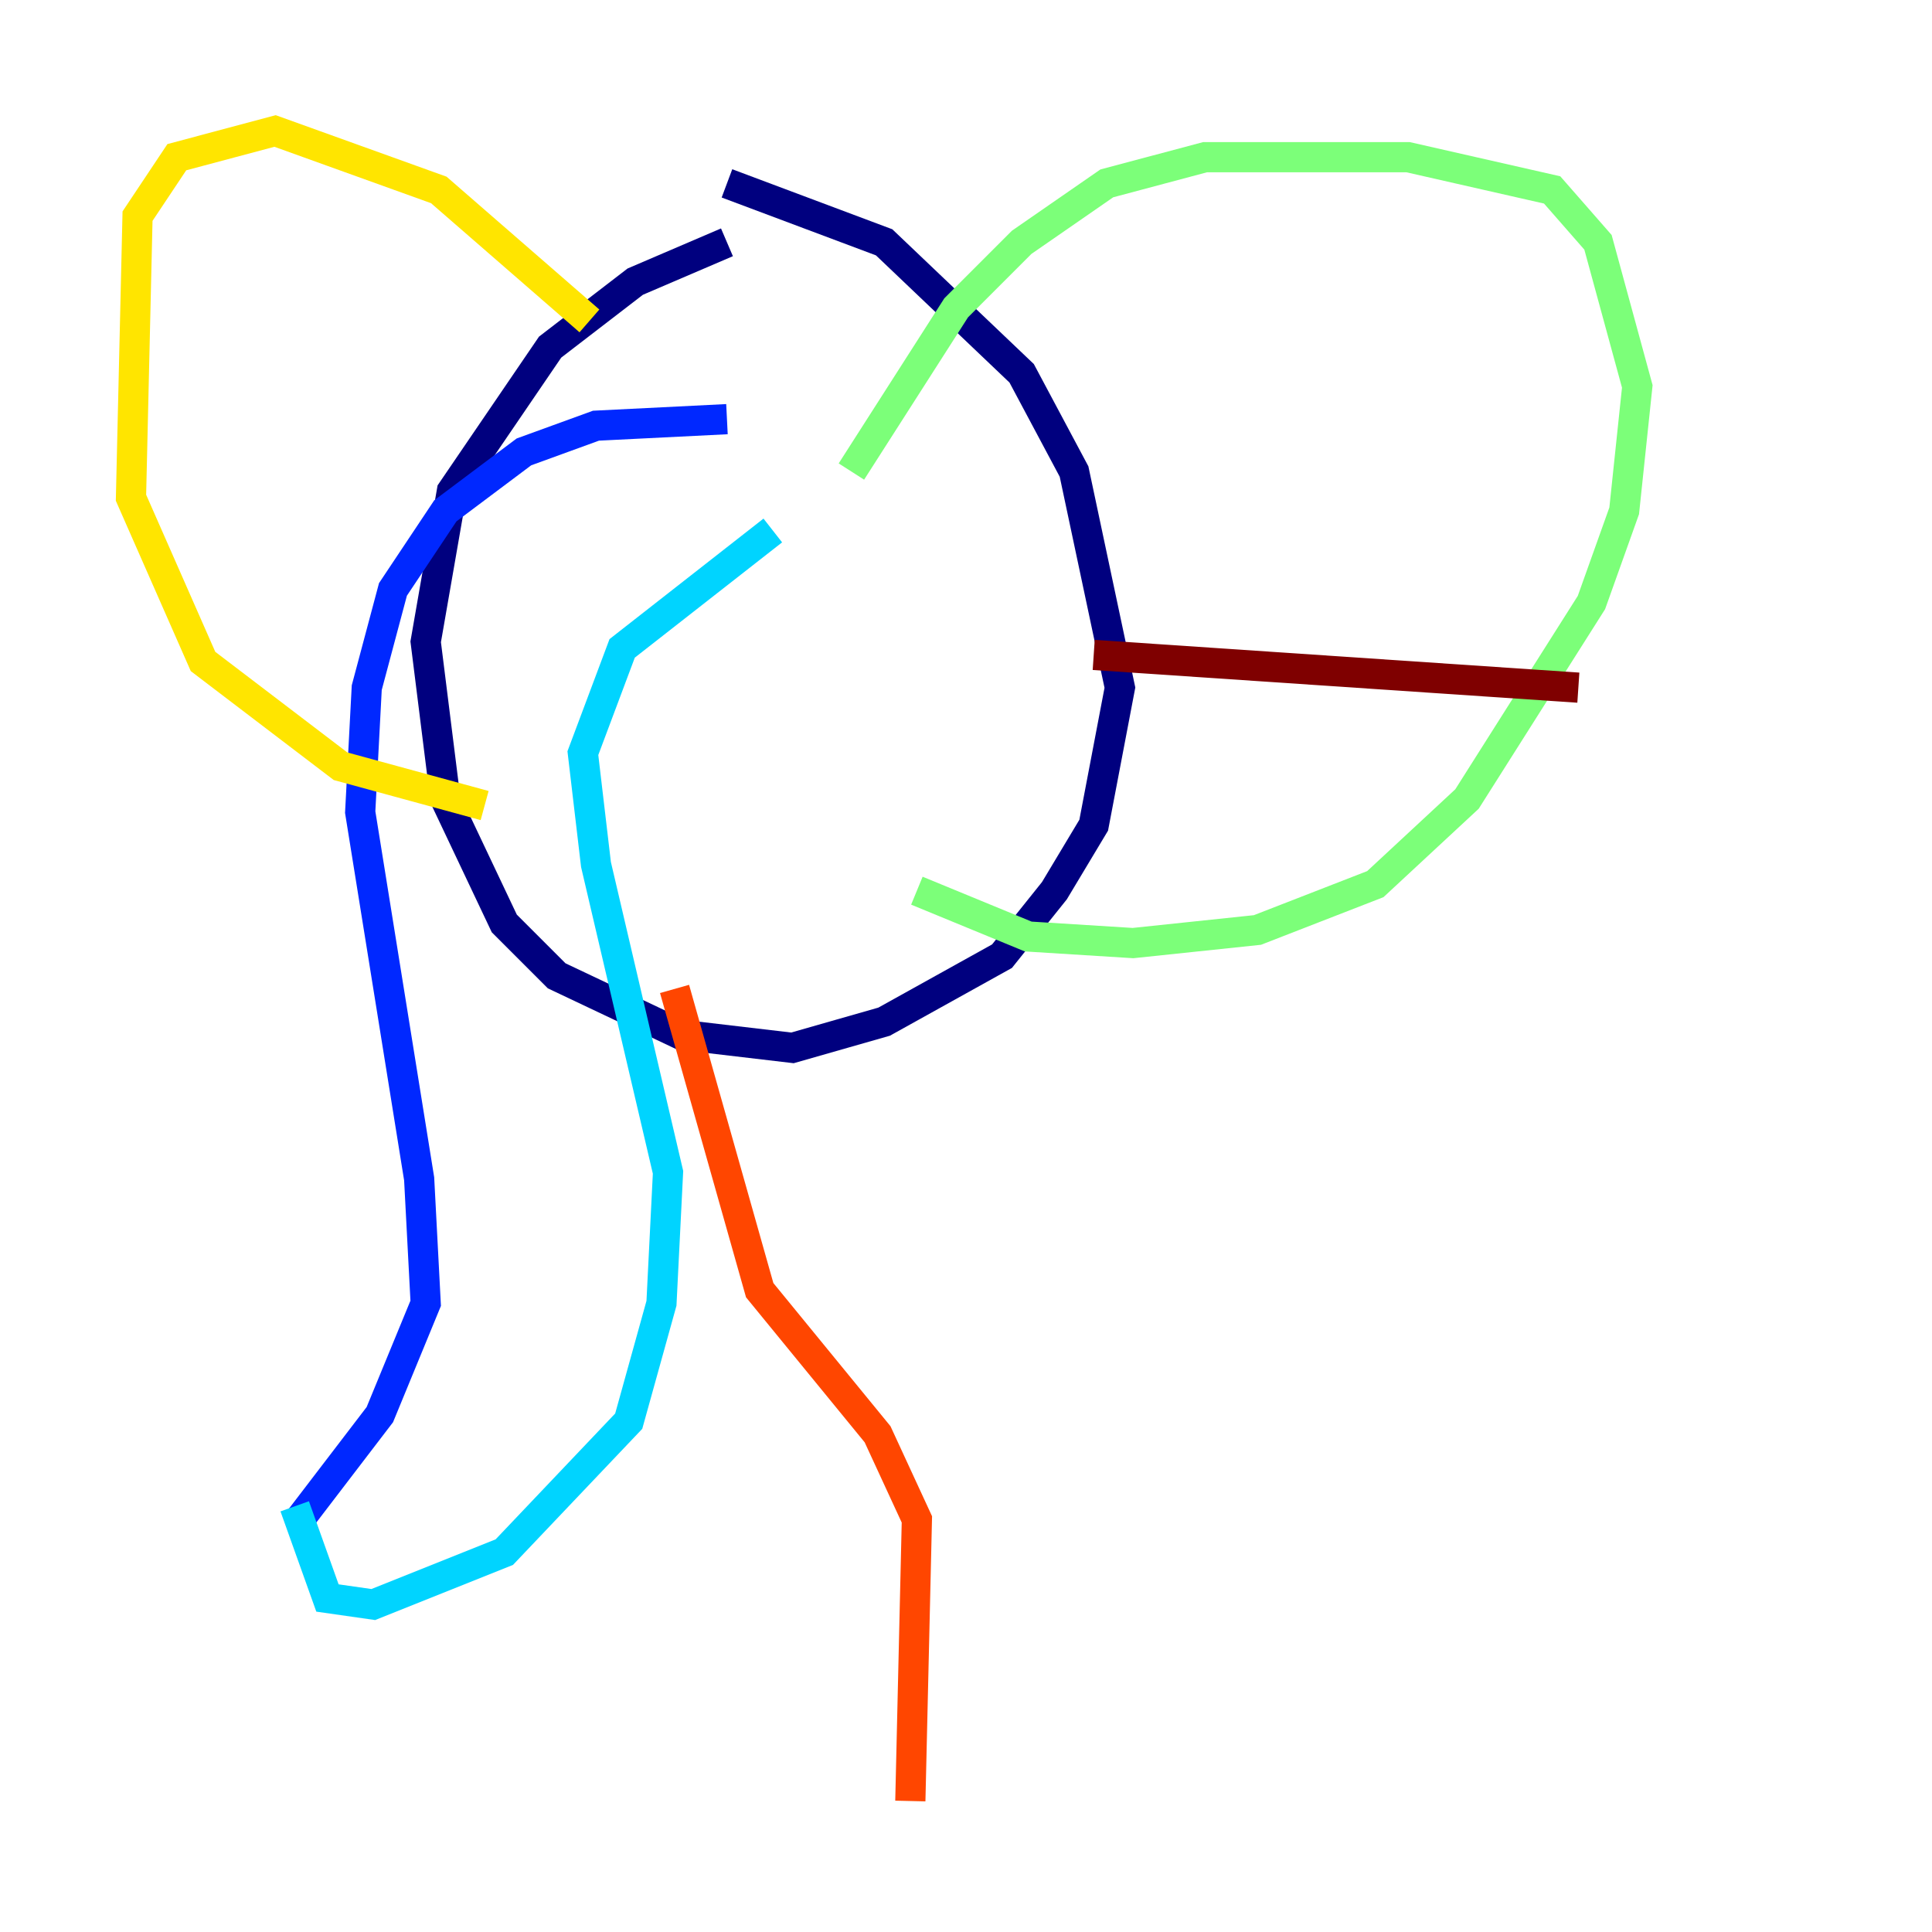 <?xml version="1.0" encoding="utf-8" ?>
<svg baseProfile="tiny" height="128" version="1.2" viewBox="0,0,128,128" width="128" xmlns="http://www.w3.org/2000/svg" xmlns:ev="http://www.w3.org/2001/xml-events" xmlns:xlink="http://www.w3.org/1999/xlink"><defs /><polyline fill="none" points="48.163,16.054 42.088,18.658 36.447,22.997 29.939,32.542 28.203,42.522 29.505,52.936 33.41,61.18 36.881,64.651 45.125,68.556 52.502,69.424 58.576,67.688 66.386,63.349 69.858,59.01 72.461,54.671 74.197,45.559 71.159,31.241 67.688,24.732 58.576,16.054 48.163,12.149" stroke="#00007f" stroke-width="2" /><polyline fill="none" points="48.163,27.77 39.485,28.203 34.712,29.939 29.505,33.844 26.034,39.051 24.298,45.559 23.864,53.803 27.77,78.102 28.203,86.346 25.166,93.722 19.525,101.098" stroke="#0028ff" stroke-width="2" /><polyline fill="none" points="51.2,35.146 41.22,42.956 38.617,49.898 39.485,57.275 44.258,77.668 43.824,86.346 41.654,94.156 33.41,102.834 24.732,106.305 21.695,105.871 19.525,99.797" stroke="#00d4ff" stroke-width="2" /><polyline fill="none" points="56.407,31.241 63.349,20.393 67.688,16.054 73.329,12.149 79.837,10.414 93.288,10.414 102.834,12.583 105.871,16.054 108.475,25.6 107.607,33.844 105.437,39.919 97.193,52.936 91.119,58.576 83.308,61.614 75.064,62.481 68.122,62.047 60.746,59.01" stroke="#7cff79" stroke-width="2" /><polyline fill="none" points="39.051,21.261 29.071,12.583 18.224,8.678 11.715,10.414 9.112,14.319 8.678,32.976 13.451,43.824 22.563,50.766 32.108,53.37" stroke="#ffe500" stroke-width="2" /><polyline fill="none" points="44.691,65.519 50.332,85.478 58.142,95.024 60.746,100.664 60.312,119.322" stroke="#ff4600" stroke-width="2" /><polyline fill="none" points="72.461,43.39 104.57,45.559" stroke="#7f0000" stroke-width="2" /></svg>